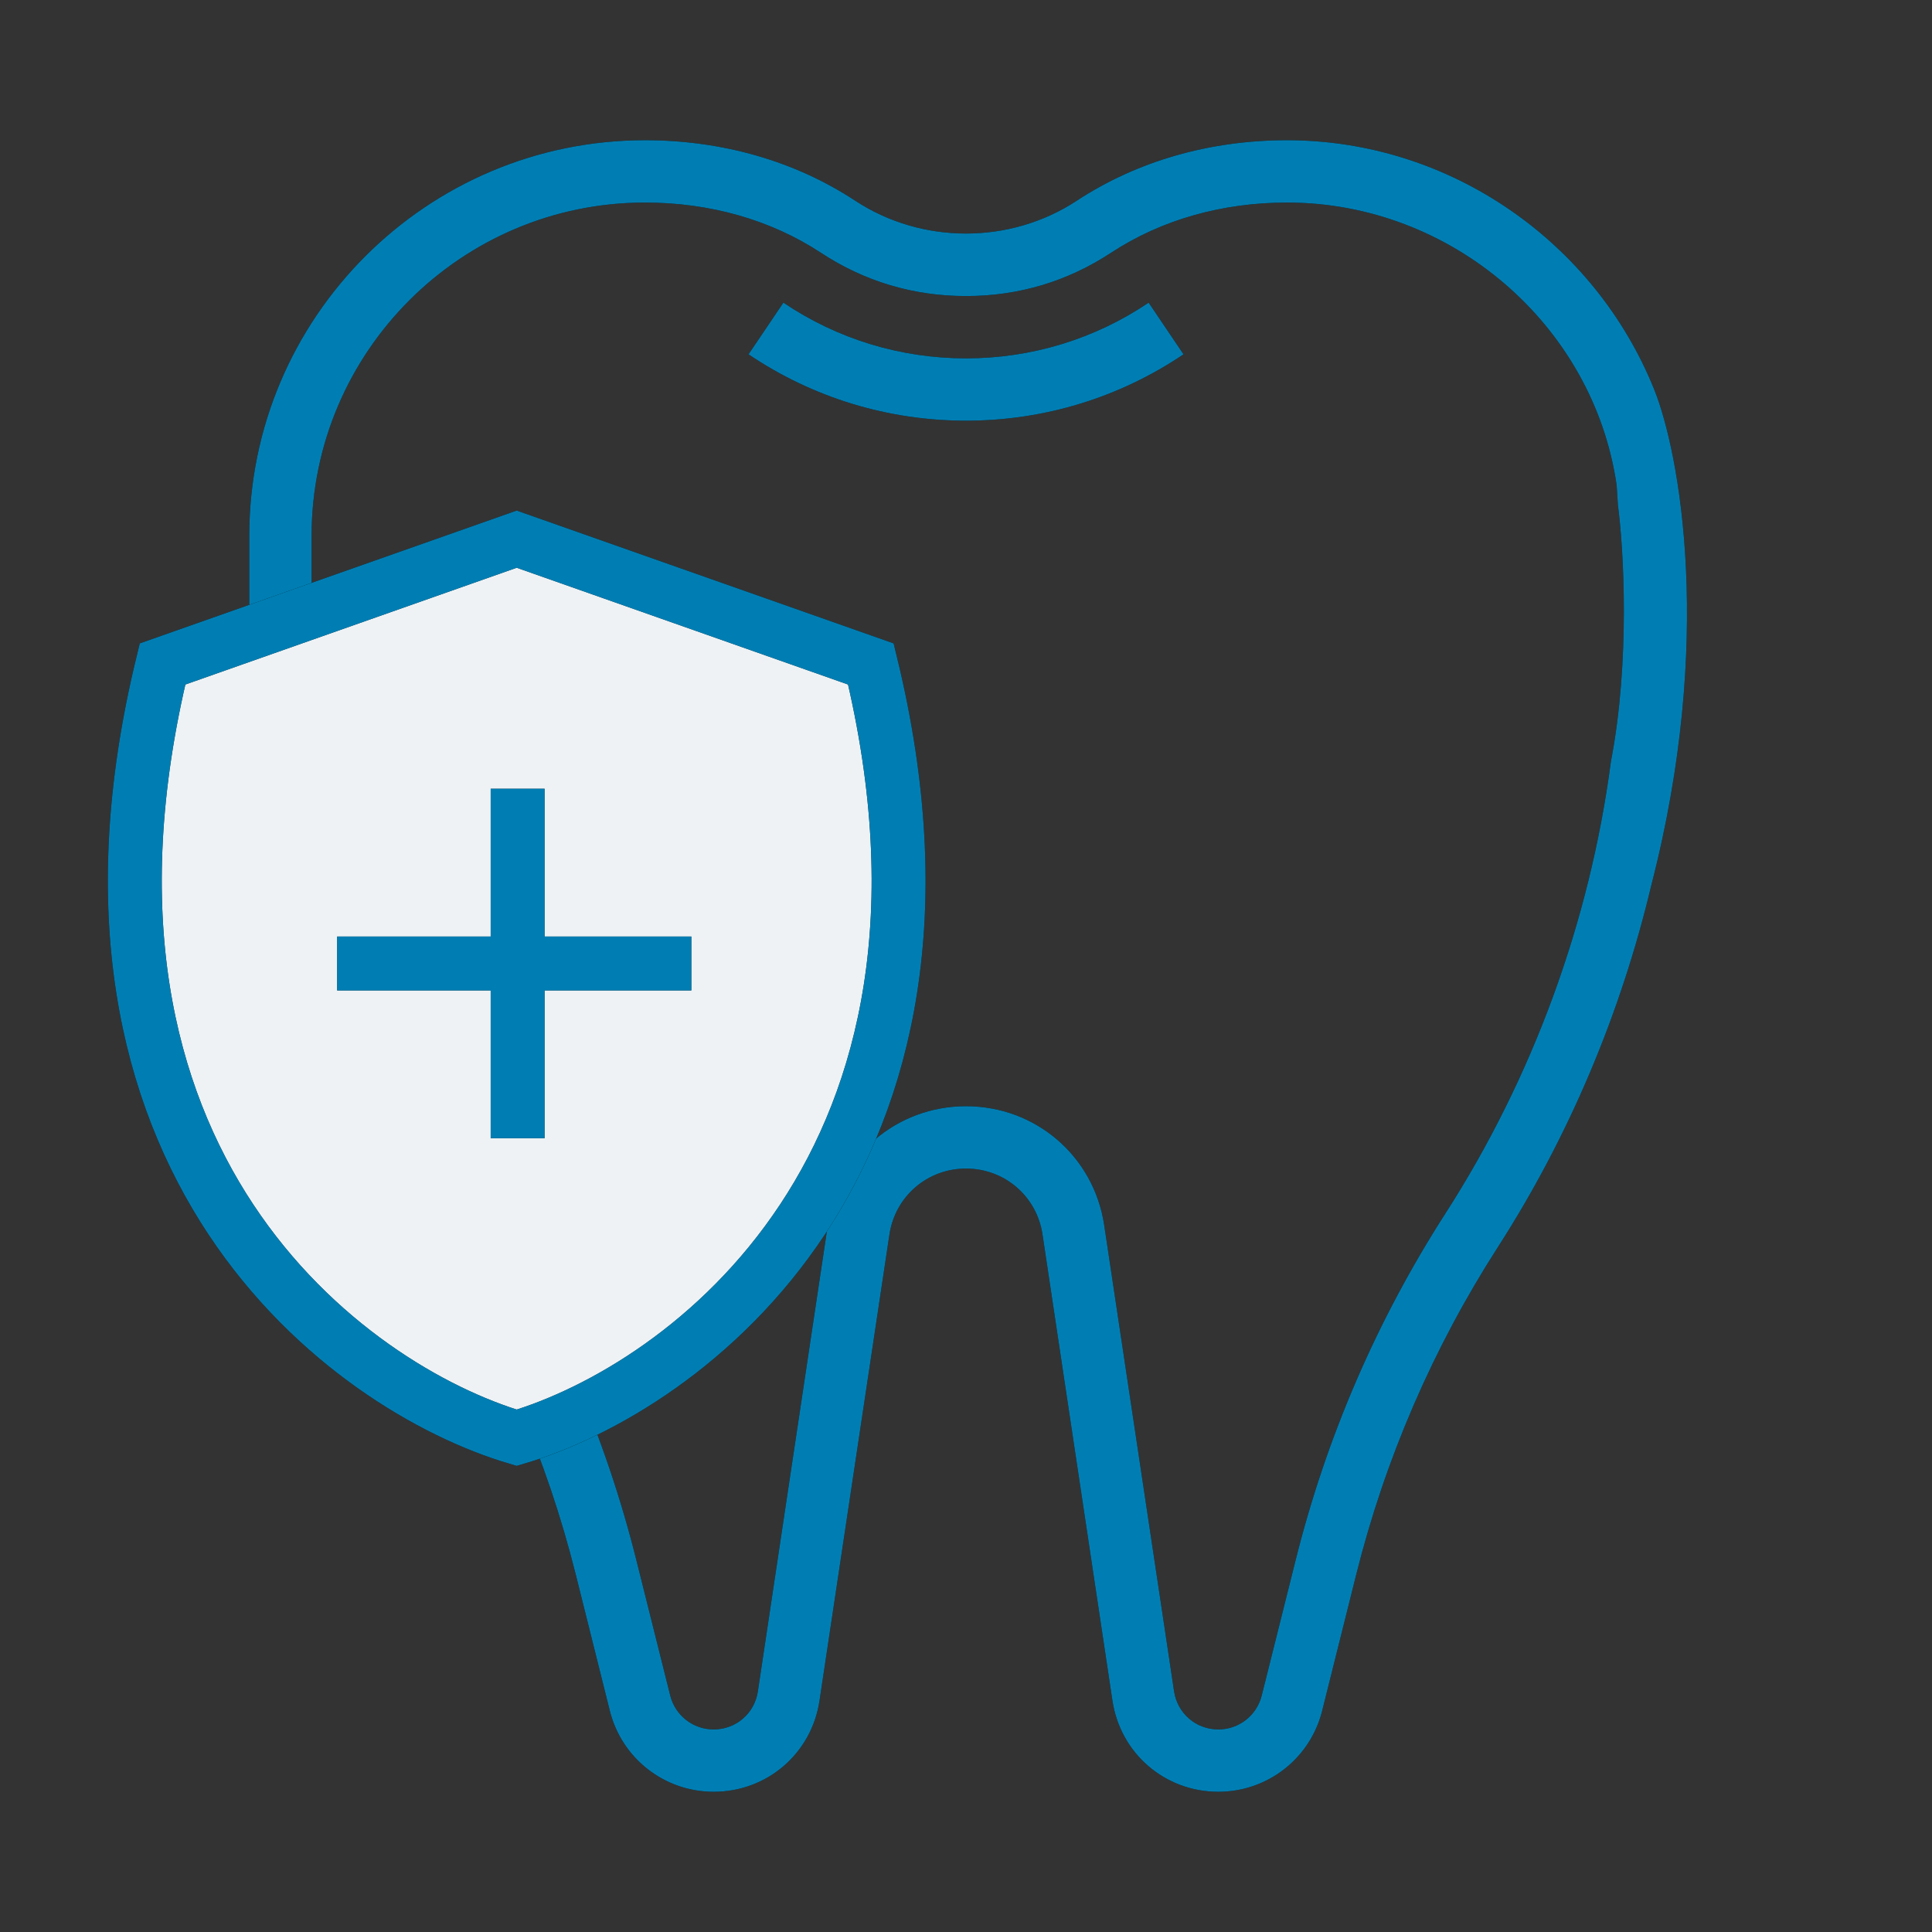 <svg width="43" height="43" viewBox="0 0 43 43" fill="none" xmlns="http://www.w3.org/2000/svg">
<rect x="0" y="0" width="43" height="43" fill="#333333" stroke="none"/>
<path d="M9.71 13.757V13.524H8.323V13.757C8.323 14.154 8.333 14.551 8.353 14.947L9.739 14.876C9.72 14.504 9.71 14.131 9.71 13.757Z" fill="black"/>
<path d="M9.71 13.757V13.524H8.323V13.757C8.323 14.154 8.333 14.551 8.353 14.947L9.739 14.876C9.72 14.504 9.71 14.131 9.71 13.757Z" fill="#009EE0" fill-opacity="0.8"/>
<path d="M9.849 16.219L8.471 16.377C8.868 19.87 10.086 23.285 11.992 26.249L13.159 25.499C11.367 22.712 10.223 19.503 9.849 16.219Z" fill="black"/>
<path d="M9.849 16.219L8.471 16.377C8.868 19.87 10.086 23.285 11.992 26.249L13.159 25.499C11.367 22.712 10.223 19.503 9.849 16.219Z" fill="#009EE0" fill-opacity="0.8"/>
<path d="M25.565 6.736C24.364 7.547 22.958 7.976 21.5 7.976C20.042 7.976 18.637 7.547 17.436 6.736L16.66 7.886C18.091 8.852 19.765 9.363 21.5 9.363C23.235 9.363 24.909 8.852 26.341 7.886L25.565 6.736Z" fill="black"/>
<path d="M25.565 6.736C24.364 7.547 22.958 7.976 21.5 7.976C20.042 7.976 18.637 7.547 17.436 6.736L16.66 7.886C18.091 8.852 19.765 9.363 21.5 9.363C23.235 9.363 24.909 8.852 26.341 7.886L25.565 6.736Z" fill="#009EE0" fill-opacity="0.8"/>
<path fill-rule="evenodd" clip-rule="evenodd" d="M36.817 8.669C35.503 5.402 32.288 3.121 28.645 3.121C26.925 3.121 25.308 3.586 23.968 4.466C22.484 5.442 20.517 5.442 19.032 4.466C17.693 3.586 16.076 3.121 14.355 3.121C9.499 3.121 5.548 7.071 5.548 11.928V13.757C5.548 18.729 6.97 23.567 9.659 27.75C11.106 30.001 12.168 32.458 12.817 35.053L13.572 38.073C13.837 39.137 14.788 39.879 15.884 39.879C17.073 39.879 18.065 39.025 18.24 37.849L19.796 27.475C19.924 26.625 20.641 26.008 21.5 26.008C22.359 26.008 23.076 26.625 23.203 27.475L24.759 37.849C24.935 39.025 25.927 39.879 27.116 39.879C28.212 39.879 29.163 39.137 29.428 38.073L30.183 35.053C30.832 32.457 31.896 30 33.342 27.75C34.923 25.291 36.079 22.544 36.755 19.694C38.159 14.249 37.382 10.076 36.817 8.669ZM28.838 34.718C29.524 31.975 30.646 29.379 32.175 27C34.114 23.983 35.385 20.51 35.853 16.954C36.286 14.704 36.138 12.211 36.01 11.246L35.981 10.794C35.461 7.234 32.304 4.508 28.645 4.508C27.196 4.508 25.842 4.894 24.729 5.625C23.758 6.264 22.671 6.589 21.5 6.589C20.329 6.589 19.242 6.264 18.27 5.625C17.158 4.894 15.804 4.508 14.355 4.508C10.264 4.508 6.935 7.836 6.935 11.928V13.757C6.935 18.462 8.28 23.042 10.824 27C12.353 29.378 13.476 31.975 14.162 34.718L14.917 37.737C15.028 38.182 15.426 38.492 15.884 38.492C16.381 38.492 16.796 38.135 16.868 37.643L18.424 27.269C18.654 25.734 19.948 24.621 21.5 24.621C23.051 24.621 24.346 25.734 24.576 27.269L26.131 37.643C26.205 38.135 26.619 38.492 27.116 38.492C27.574 38.492 27.971 38.182 28.082 37.737L28.838 34.718Z" fill="black"/>
<path fill-rule="evenodd" clip-rule="evenodd" d="M36.817 8.669C35.503 5.402 32.288 3.121 28.645 3.121C26.925 3.121 25.308 3.586 23.968 4.466C22.484 5.442 20.517 5.442 19.032 4.466C17.693 3.586 16.076 3.121 14.355 3.121C9.499 3.121 5.548 7.071 5.548 11.928V13.757C5.548 18.729 6.97 23.567 9.659 27.75C11.106 30.001 12.168 32.458 12.817 35.053L13.572 38.073C13.837 39.137 14.788 39.879 15.884 39.879C17.073 39.879 18.065 39.025 18.24 37.849L19.796 27.475C19.924 26.625 20.641 26.008 21.5 26.008C22.359 26.008 23.076 26.625 23.203 27.475L24.759 37.849C24.935 39.025 25.927 39.879 27.116 39.879C28.212 39.879 29.163 39.137 29.428 38.073L30.183 35.053C30.832 32.457 31.896 30 33.342 27.75C34.923 25.291 36.079 22.544 36.755 19.694C38.159 14.249 37.382 10.076 36.817 8.669ZM28.838 34.718C29.524 31.975 30.646 29.379 32.175 27C34.114 23.983 35.385 20.51 35.853 16.954C36.286 14.704 36.138 12.211 36.01 11.246L35.981 10.794C35.461 7.234 32.304 4.508 28.645 4.508C27.196 4.508 25.842 4.894 24.729 5.625C23.758 6.264 22.671 6.589 21.5 6.589C20.329 6.589 19.242 6.264 18.27 5.625C17.158 4.894 15.804 4.508 14.355 4.508C10.264 4.508 6.935 7.836 6.935 11.928V13.757C6.935 18.462 8.28 23.042 10.824 27C12.353 29.378 13.476 31.975 14.162 34.718L14.917 37.737C15.028 38.182 15.426 38.492 15.884 38.492C16.381 38.492 16.796 38.135 16.868 37.643L18.424 27.269C18.654 25.734 19.948 24.621 21.5 24.621C23.051 24.621 24.346 25.734 24.576 27.269L26.131 37.643C26.205 38.135 26.619 38.492 27.116 38.492C27.574 38.492 27.971 38.182 28.082 37.737L28.838 34.718Z" fill="#009EE0" fill-opacity="0.8"/>
<path d="M11.5 32C15.254 30.889 22.086 25.889 19.383 14.778L11.5 12L3.617 14.778C0.914 25.889 7.746 30.889 11.5 32Z" fill="#EEF2F5"/>
<path d="M11.5 32C15.254 30.889 22.086 25.889 19.383 14.778L11.5 12L3.617 14.778C0.914 25.889 7.746 30.889 11.5 32Z" stroke="black" stroke-width="1.2"/>
<path d="M11.5 32C15.254 30.889 22.086 25.889 19.383 14.778L11.5 12L3.617 14.778C0.914 25.889 7.746 30.889 11.5 32Z" stroke="#009EE0" stroke-opacity="0.8" stroke-width="1.2"/>
<path d="M11.521 17.555V25.333M15.387 21.444H7.504" stroke="black" stroke-width="1.2"/>
<path d="M11.521 17.555V25.333M15.387 21.444H7.504" stroke="#009EE0" stroke-opacity="0.8" stroke-width="1.2"/>
</svg>
